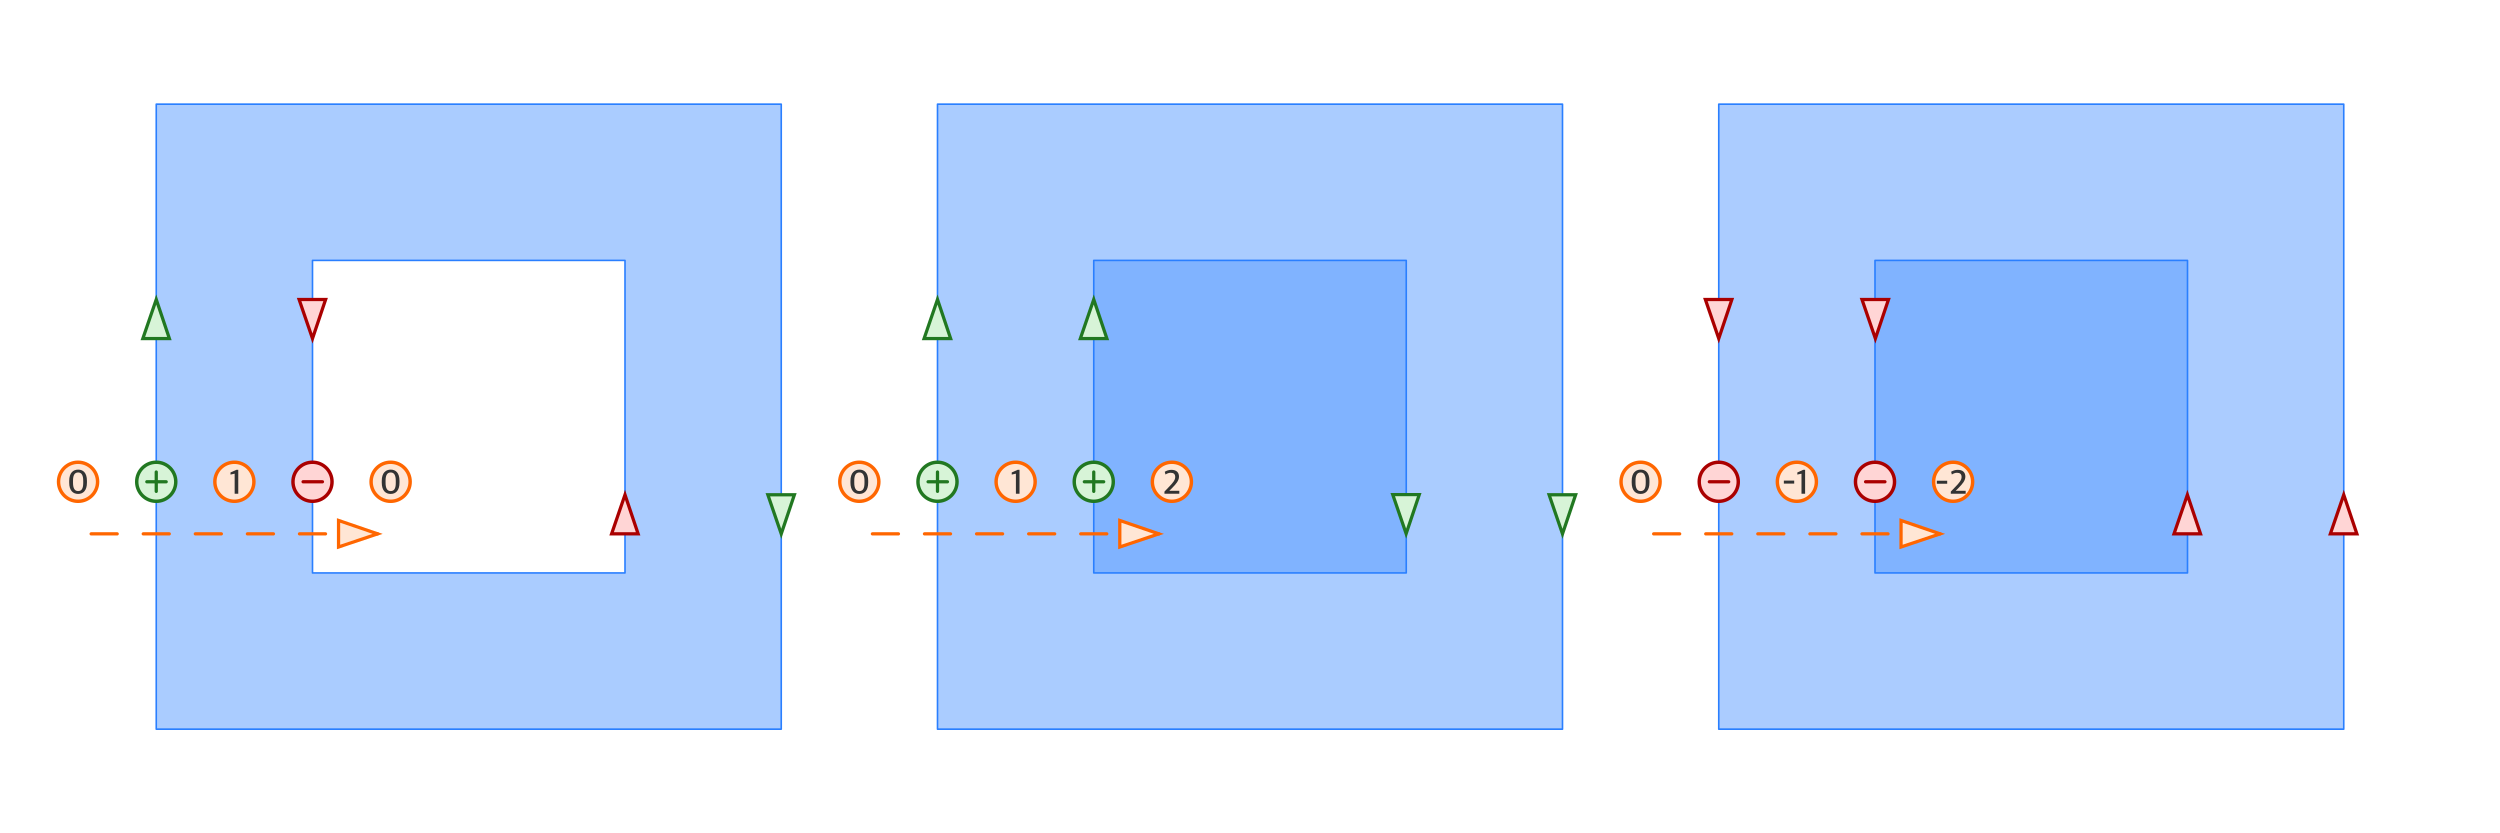 <?xml version="1.0" encoding="UTF-8" standalone="no"?>
<!-- Created with Inkscape (http://www.inkscape.org/) -->

<svg
   width="1536"
   height="512"
   viewBox="0 0 1536 512"
   version="1.1"
   id="svg5"
   inkscape:version="1.3.2 (091e20e, 2023-11-25)"
   sodipodi:docname="non-zero.svg"
   xmlns:inkscape="http://www.inkscape.org/namespaces/inkscape"
   xmlns:sodipodi="http://sodipodi.sourceforge.net/DTD/sodipodi-0.dtd"
   xmlns="http://www.w3.org/2000/svg"
   xmlns:svg="http://www.w3.org/2000/svg">
  <sodipodi:namedview
     id="namedview7"
     pagecolor="#ffffff"
     bordercolor="#666666"
     borderopacity="1.0"
     inkscape:showpageshadow="2"
     inkscape:pageopacity="0.0"
     inkscape:pagecheckerboard="true"
     inkscape:deskcolor="#d1d1d1"
     inkscape:document-units="px"
     showgrid="true"
     inkscape:zoom="0.48585494"
     inkscape:cx="775.95177"
     inkscape:cy="4.116455"
     inkscape:window-width="1792"
     inkscape:window-height="965"
     inkscape:window-x="163"
     inkscape:window-y="308"
     inkscape:window-maximized="0"
     inkscape:current-layer="layer1">
    <inkscape:grid
       id="grid7"
       units="px"
       originx="0"
       originy="0"
       spacingx="8"
       spacingy="8"
       empcolor="#0099e5"
       empopacity="0.302"
       color="#0099e5"
       opacity="0.149"
       empspacing="5"
       dotted="false"
       gridanglex="30"
       gridanglez="30"
       visible="true"
       enabled="true" />
  </sodipodi:namedview>
  <defs
     id="defs2" />
  <g
     inkscape:label="Layer 1"
     inkscape:groupmode="layer"
     id="layer1">
    <path
       id="rect2"
       style="fill:#aaccff;stroke:#2a7fff;stroke-width:1;stroke-linecap:round;stroke-linejoin:round;stroke-miterlimit:16;stroke-dasharray:none;stroke-opacity:1;paint-order:fill markers stroke;fill-opacity:1"
       d="M 96,64 V 448 H 480 V 64 Z m 96,96 H 384 V 352 H 192 Z" />
    <rect
       style="fill:#aaccff;stroke:#2a7fff;stroke-width:1;stroke-linecap:round;stroke-linejoin:round;stroke-miterlimit:16;stroke-dasharray:none;stroke-opacity:1;paint-order:fill markers stroke;fill-opacity:1"
       id="rect3"
       width="384"
       height="384"
       x="576"
       y="64" />
    <rect
       style="fill:#aaccff;stroke:#2a7fff;stroke-width:1;stroke-linecap:round;stroke-linejoin:round;stroke-miterlimit:16;stroke-dasharray:none;stroke-opacity:1;paint-order:fill markers stroke;fill-opacity:0.986"
       id="rect4"
       width="384"
       height="384"
       x="1056"
       y="64" />
    <rect
       style="fill:#80b3ff;stroke:#2a7fff;stroke-width:1;stroke-linecap:round;stroke-linejoin:round;stroke-miterlimit:16;stroke-dasharray:none;stroke-opacity:1;paint-order:fill markers stroke;fill-opacity:0.994"
       id="rect7"
       width="192"
       height="192"
       x="1152"
       y="160" />
    <path
       style="fill:#d7f4d7;stroke:#217821;stroke-width:2;stroke-linecap:butt;stroke-linejoin:miter;stroke-dasharray:none;stroke-opacity:1;paint-order:fill markers stroke"
       d="m 96,184 -8.231,24 h 16.295 z"
       id="path7"
       sodipodi:nodetypes="cccc" />
    <path
       style="fill:#d7f4d7;stroke:#217821;stroke-width:2;stroke-linecap:butt;stroke-linejoin:miter;stroke-dasharray:none;stroke-opacity:1;paint-order:fill markers stroke"
       d="m 480,328 -8.231,-24 h 16.295 z"
       id="path8"
       sodipodi:nodetypes="cccc" />
    <path
       style="fill:#ffd5d5;stroke:#aa0000;stroke-width:2;stroke-linecap:butt;stroke-linejoin:miter;stroke-dasharray:none;stroke-opacity:1;paint-order:fill markers stroke"
       d="m 192,208 -8.231,-24 h 16.295 z"
       id="path9"
       sodipodi:nodetypes="cccc" />
    <path
       style="fill:#ffd5d5;stroke:#aa0000;stroke-width:2;stroke-linecap:butt;stroke-linejoin:miter;stroke-dasharray:none;stroke-opacity:1;paint-order:fill markers stroke"
       d="m 384,304 -8.231,24 h 16.295 z"
       id="path10"
       sodipodi:nodetypes="cccc" />
    <rect
       style="fill:#80b3ff;stroke:#2a7fff;stroke-width:1;stroke-linecap:round;stroke-linejoin:round;stroke-miterlimit:16;stroke-dasharray:none;stroke-opacity:1;paint-order:fill markers stroke;fill-opacity:0.994"
       id="rect6"
       width="192"
       height="192"
       x="672"
       y="160" />
    <path
       style="fill:none;stroke:#ff6600;stroke-width:2;stroke-linecap:round;stroke-linejoin:miter;stroke-opacity:1;stroke-dasharray:16, 16;stroke-dashoffset:0"
       d="M 232,328 H 56"
       id="path11"
       sodipodi:nodetypes="cc" />
    <path
       style="fill:#ffe6d5;stroke:#ff6600;stroke-width:2;stroke-linecap:butt;stroke-linejoin:miter;stroke-dasharray:none;stroke-opacity:1;paint-order:fill markers stroke"
       d="m 232,328 -24,-8.231 v 16.295 z"
       id="path13"
       sodipodi:nodetypes="cccc" />
    <path
       style="fill:#d7f4d7;stroke:#217821;stroke-width:2;stroke-linecap:butt;stroke-linejoin:miter;stroke-dasharray:none;stroke-opacity:1;paint-order:fill markers stroke"
       d="m 576,184 -8.231,24 h 16.295 z"
       id="path14"
       sodipodi:nodetypes="cccc" />
    <path
       style="fill:#d7f4d7;stroke:#217821;stroke-width:2;stroke-linecap:butt;stroke-linejoin:miter;stroke-dasharray:none;stroke-opacity:1;paint-order:fill markers stroke"
       d="m 672,184 -8.231,24 h 16.295 z"
       id="path15"
       sodipodi:nodetypes="cccc" />
    <path
       style="fill:#d7f4d7;stroke:#217821;stroke-width:2;stroke-linecap:butt;stroke-linejoin:miter;stroke-dasharray:none;stroke-opacity:1;paint-order:fill markers stroke"
       d="m 863.936,327.883 -8.231,-24 H 872 Z"
       id="path16"
       sodipodi:nodetypes="cccc" />
    <path
       style="fill:#d7f4d7;stroke:#217821;stroke-width:2;stroke-linecap:butt;stroke-linejoin:miter;stroke-dasharray:none;stroke-opacity:1;paint-order:fill markers stroke"
       d="m 960,328 -8.231,-24 h 16.295 z"
       id="path17"
       sodipodi:nodetypes="cccc" />
    <path
       style="fill:#ffd5d5;stroke:#aa0000;stroke-width:2;stroke-linecap:butt;stroke-linejoin:miter;stroke-dasharray:none;stroke-opacity:1;paint-order:fill markers stroke"
       d="M 1152.231,208 1144,184 h 16.295 z"
       id="path18"
       sodipodi:nodetypes="cccc" />
    <path
       style="fill:#ffd5d5;stroke:#aa0000;stroke-width:2;stroke-linecap:butt;stroke-linejoin:miter;stroke-dasharray:none;stroke-opacity:1;paint-order:fill markers stroke"
       d="m 1056,208 -8.231,-24 h 16.295 z"
       id="path19"
       sodipodi:nodetypes="cccc" />
    <path
       style="fill:#ffd5d5;stroke:#aa0000;stroke-width:2;stroke-linecap:butt;stroke-linejoin:miter;stroke-dasharray:none;stroke-opacity:1;paint-order:fill markers stroke"
       d="m 1343.936,304 -8.231,24 H 1352 Z"
       id="path20"
       sodipodi:nodetypes="cccc" />
    <path
       style="fill:#ffd5d5;stroke:#aa0000;stroke-width:2;stroke-linecap:butt;stroke-linejoin:miter;stroke-dasharray:none;stroke-opacity:1;paint-order:fill markers stroke"
       d="m 1440,304 -8.231,24 h 16.295 z"
       id="path21"
       sodipodi:nodetypes="cccc" />
    <g
       id="g27"
       transform="translate(0,-8)">
      <circle
         style="fill:#d7f4d7;fill-opacity:1;stroke:#217821;stroke-width:2.121;stroke-linecap:round;stroke-linejoin:round;stroke-miterlimit:16;stroke-dasharray:none;stroke-dashoffset:0;stroke-opacity:1;paint-order:fill markers stroke"
         id="path25"
         cx="96"
         cy="304"
         r="12" />
      <path
         style="fill:none;stroke:#217821;stroke-width:2;stroke-linecap:round;stroke-linejoin:miter;stroke-dasharray:none;stroke-opacity:1"
         d="m 96,298 v 11.897"
         id="path26"
         sodipodi:nodetypes="cc" />
      <path
         style="fill:none;stroke:#217821;stroke-width:2;stroke-linecap:round;stroke-linejoin:miter;stroke-dasharray:none;stroke-opacity:1"
         d="M 90.211,304 H 102.109"
         id="path27"
         sodipodi:nodetypes="cc" />
    </g>
    <g
       id="g31">
      <circle
         style="fill:#ffd5d5;fill-opacity:1;stroke:#aa0000;stroke-width:2.121;stroke-linecap:round;stroke-linejoin:round;stroke-miterlimit:16;stroke-dasharray:none;stroke-dashoffset:0;stroke-opacity:1;paint-order:fill markers stroke"
         id="circle30"
         cx="192"
         cy="296"
         r="12" />
      <path
         style="fill:#ffd5d5;fill-opacity:1;stroke:#aa0000;stroke-width:2;stroke-linecap:round;stroke-linejoin:miter;stroke-dasharray:none;stroke-opacity:1"
         d="m 186.211,296 h 11.898"
         id="path31"
         sodipodi:nodetypes="cc" />
    </g>
    <circle
       style="fill:#ffe6d5;fill-opacity:1;stroke:#ff6600;stroke-width:2.121;stroke-linecap:round;stroke-linejoin:round;stroke-miterlimit:16;stroke-dasharray:none;stroke-dashoffset:0;stroke-opacity:1;paint-order:fill markers stroke"
       id="circle32"
       cx="47.965"
       cy="296"
       r="12" />
    <path
       style="font-weight:600;font-size:21.333px;line-height:1.45;font-family:'.Apple SD Gothic NeoI';-inkscape-font-specification:'.Apple SD Gothic NeoI Semi-Bold';word-spacing:0px;direction:rtl;fill:#333333"
       d="m 47.997,303.467 c 3.008,0 5.419,-1.941 5.419,-6.955 v -1.088 c 0,-5.056 -2.453,-6.891 -5.376,-6.891 -2.944,0 -5.525,1.813 -5.525,6.976 v 1.024 c 0,4.928 2.411,6.933 5.483,6.933 z m 0,-1.749 c -2.069,0 -3.136,-1.643 -3.136,-5.12 v -1.323 c 0,-3.456 1.088,-4.992 3.157,-4.992 2.048,0 3.115,1.6 3.115,5.12 v 1.323 c 0,3.563 -1.067,4.992 -3.136,4.992 z"
       id="text23"
       aria-label="0" />
    <circle
       style="fill:#ffe6d5;fill-opacity:1;stroke:#ff6600;stroke-width:2.121;stroke-linecap:round;stroke-linejoin:round;stroke-miterlimit:16;stroke-dasharray:none;stroke-dashoffset:0;stroke-opacity:1;paint-order:fill markers stroke"
       id="circle34"
       cx="144"
       cy="296"
       r="12" />
    <path
       style="font-weight:600;font-size:21.333px;line-height:1.45;font-family:'.Apple SD Gothic NeoI';-inkscape-font-specification:'.Apple SD Gothic NeoI Semi-Bold';word-spacing:0px;direction:rtl;fill:#333333"
       d="m 144.171,303.339 h 2.219 v -14.677 h -1.173 l -3.605,1.621 v 1.301 l 2.56,-0.555 z"
       id="text34"
       aria-label="1" />
    <circle
       style="fill:#ffe6d5;fill-opacity:1;stroke:#ff6600;stroke-width:2.121;stroke-linecap:round;stroke-linejoin:round;stroke-miterlimit:16;stroke-dasharray:none;stroke-dashoffset:0;stroke-opacity:1;paint-order:fill markers stroke"
       id="circle36"
       cx="240"
       cy="296"
       r="12" />
    <path
       style="font-weight:600;font-size:21.333px;line-height:1.45;font-family:'.Apple SD Gothic NeoI';-inkscape-font-specification:'.Apple SD Gothic NeoI Semi-Bold';word-spacing:0px;direction:rtl;fill:#333333"
       d="m 240.032,303.467 c 3.008,0 5.419,-1.941 5.419,-6.955 v -1.088 c 0,-5.056 -2.453,-6.891 -5.376,-6.891 -2.944,0 -5.525,1.813 -5.525,6.976 v 1.024 c 0,4.928 2.411,6.933 5.483,6.933 z m 0,-1.749 c -2.069,0 -3.136,-1.643 -3.136,-5.12 v -1.323 c 0,-3.456 1.088,-4.992 3.157,-4.992 2.048,0 3.115,1.6 3.115,5.12 v 1.323 c 0,3.563 -1.067,4.992 -3.136,4.992 z"
       id="text36"
       aria-label="0" />
    <path
       style="fill:none;stroke:#ff6600;stroke-width:2;stroke-linecap:round;stroke-linejoin:miter;stroke-dasharray:16, 16;stroke-dashoffset:0;stroke-opacity:1"
       d="M 712,328 H 536"
       id="path38"
       sodipodi:nodetypes="cc" />
    <path
       style="fill:#ffe6d5;stroke:#ff6600;stroke-width:2;stroke-linecap:butt;stroke-linejoin:miter;stroke-dasharray:none;stroke-opacity:1;paint-order:fill markers stroke"
       d="m 712,328 -24,-8.231 v 16.295 z"
       id="path39"
       sodipodi:nodetypes="cccc" />
    <g
       id="g41"
       transform="translate(480,-8)">
      <circle
         style="fill:#d7f4d7;fill-opacity:1;stroke:#217821;stroke-width:2.121;stroke-linecap:round;stroke-linejoin:round;stroke-miterlimit:16;stroke-dasharray:none;stroke-dashoffset:0;stroke-opacity:1;paint-order:fill markers stroke"
         id="circle39"
         cx="96"
         cy="304"
         r="12" />
      <path
         style="fill:none;stroke:#217821;stroke-width:2;stroke-linecap:round;stroke-linejoin:miter;stroke-dasharray:none;stroke-opacity:1"
         d="m 96,298 v 11.897"
         id="path40"
         sodipodi:nodetypes="cc" />
      <path
         style="fill:none;stroke:#217821;stroke-width:2;stroke-linecap:round;stroke-linejoin:miter;stroke-dasharray:none;stroke-opacity:1"
         d="M 90.211,304 H 102.109"
         id="path41"
         sodipodi:nodetypes="cc" />
    </g>
    <circle
       style="fill:#ffe6d5;fill-opacity:1;stroke:#ff6600;stroke-width:2.121;stroke-linecap:round;stroke-linejoin:round;stroke-miterlimit:16;stroke-dasharray:none;stroke-dashoffset:0;stroke-opacity:1;paint-order:fill markers stroke"
       id="circle42"
       cx="527.965"
       cy="296"
       r="12" />
    <path
       style="font-weight:600;font-size:21.333px;line-height:1.45;font-family:'.Apple SD Gothic NeoI';-inkscape-font-specification:'.Apple SD Gothic NeoI Semi-Bold';word-spacing:0px;direction:rtl;fill:#333333"
       d="m 527.997,303.467 c 3.008,0 5.419,-1.941 5.419,-6.955 v -1.088 c 0,-5.056 -2.453,-6.891 -5.376,-6.891 -2.944,0 -5.525,1.813 -5.525,6.976 v 1.024 c 0,4.928 2.411,6.933 5.483,6.933 z m 0,-1.749 c -2.069,0 -3.136,-1.643 -3.136,-5.12 v -1.323 c 0,-3.456 1.088,-4.992 3.157,-4.992 2.048,0 3.115,1.6 3.115,5.12 v 1.323 c 0,3.563 -1.067,4.992 -3.136,4.992 z"
       id="text42"
       aria-label="0" />
    <circle
       style="fill:#ffe6d5;fill-opacity:1;stroke:#ff6600;stroke-width:2.121;stroke-linecap:round;stroke-linejoin:round;stroke-miterlimit:16;stroke-dasharray:none;stroke-dashoffset:0;stroke-opacity:1;paint-order:fill markers stroke"
       id="circle43"
       cx="624"
       cy="296"
       r="12" />
    <path
       style="font-weight:600;font-size:21.333px;line-height:1.45;font-family:'.Apple SD Gothic NeoI';-inkscape-font-specification:'.Apple SD Gothic NeoI Semi-Bold';word-spacing:0px;direction:rtl;fill:#333333"
       d="m 624.171,303.339 h 2.219 v -14.677 h -1.173 l -3.605,1.621 v 1.301 l 2.56,-0.555 z"
       id="text43"
       aria-label="1" />
    <circle
       style="fill:#ffe6d5;fill-opacity:1;stroke:#ff6600;stroke-width:2.121;stroke-linecap:round;stroke-linejoin:round;stroke-miterlimit:16;stroke-dasharray:none;stroke-dashoffset:0;stroke-opacity:1;paint-order:fill markers stroke"
       id="circle44"
       cx="720"
       cy="296"
       r="12" />
    <path
       style="font-weight:600;font-size:21.333px;line-height:1.45;font-family:'.Apple SD Gothic NeoI';-inkscape-font-specification:'.Apple SD Gothic NeoI Semi-Bold';word-spacing:0px;direction:rtl;fill:#333333"
       d="m 715.435,303.339 h 9.131 v -1.792 h -6.144 l 1.963,-1.963 c 2.048,-2.155 3.989,-4.203 3.989,-6.741 0,-2.603 -1.621,-4.181 -4.693,-4.181 -1.643,0 -3.115,0.619 -4.053,1.195 l 0.448,1.685 c 0.811,-0.533 2.005,-1.067 3.093,-1.067 1.92,0 2.88,0.789 2.88,2.624 0,1.92 -1.536,3.627 -3.541,5.739 l -3.072,3.2 z"
       id="text44"
       aria-label="2" />
    <g
       id="g46"
       transform="translate(576,-8)">
      <circle
         style="fill:#d7f4d7;fill-opacity:1;stroke:#217821;stroke-width:2.121;stroke-linecap:round;stroke-linejoin:round;stroke-miterlimit:16;stroke-dasharray:none;stroke-dashoffset:0;stroke-opacity:1;paint-order:fill markers stroke"
         id="circle45"
         cx="96"
         cy="304"
         r="12" />
      <path
         style="fill:none;stroke:#217821;stroke-width:2;stroke-linecap:round;stroke-linejoin:miter;stroke-dasharray:none;stroke-opacity:1"
         d="m 96,298 v 11.897"
         id="path45"
         sodipodi:nodetypes="cc" />
      <path
         style="fill:none;stroke:#217821;stroke-width:2;stroke-linecap:round;stroke-linejoin:miter;stroke-dasharray:none;stroke-opacity:1"
         d="M 90.211,304 H 102.109"
         id="path46"
         sodipodi:nodetypes="cc" />
    </g>
    <path
       style="fill:none;stroke:#ff6600;stroke-width:2;stroke-linecap:round;stroke-linejoin:miter;stroke-dasharray:16, 16;stroke-dashoffset:0;stroke-opacity:1"
       d="M 1192,328 H 1016"
       id="path47"
       sodipodi:nodetypes="cc" />
    <path
       style="fill:#ffe6d5;stroke:#ff6600;stroke-width:2;stroke-linecap:butt;stroke-linejoin:miter;stroke-dasharray:none;stroke-opacity:1;paint-order:fill markers stroke"
       d="m 1192,328 -24,-8.231 v 16.295 z"
       id="path48"
       sodipodi:nodetypes="cccc" />
    <circle
       style="fill:#ffe6d5;fill-opacity:1;stroke:#ff6600;stroke-width:2.121;stroke-linecap:round;stroke-linejoin:round;stroke-miterlimit:16;stroke-dasharray:none;stroke-dashoffset:0;stroke-opacity:1;paint-order:fill markers stroke"
       id="circle50"
       cx="1007.965"
       cy="296"
       r="12" />
    <path
       style="font-weight:600;font-size:21.333px;line-height:1.45;font-family:'.Apple SD Gothic NeoI';-inkscape-font-specification:'.Apple SD Gothic NeoI Semi-Bold';word-spacing:0px;direction:rtl;fill:#333333"
       d="m 1007.997,303.467 c 3.008,0 5.419,-1.941 5.419,-6.955 v -1.088 c 0,-5.056 -2.453,-6.891 -5.376,-6.891 -2.944,0 -5.525,1.813 -5.525,6.976 v 1.024 c 0,4.928 2.411,6.933 5.483,6.933 z m 0,-1.749 c -2.069,0 -3.136,-1.643 -3.136,-5.12 v -1.323 c 0,-3.456 1.088,-4.992 3.157,-4.992 2.048,0 3.115,1.6 3.115,5.12 v 1.323 c 0,3.563 -1.067,4.992 -3.136,4.992 z"
       id="text50"
       aria-label="0" />
    <circle
       style="fill:#ffe6d5;fill-opacity:1;stroke:#ff6600;stroke-width:2.121;stroke-linecap:round;stroke-linejoin:round;stroke-miterlimit:16;stroke-dasharray:none;stroke-dashoffset:0;stroke-opacity:1;paint-order:fill markers stroke"
       id="circle51"
       cx="1104"
       cy="296"
       r="12" />
    <path
       style="font-weight:600;font-size:21.333px;line-height:1.45;font-family:'.Apple SD Gothic NeoI';-inkscape-font-specification:'.Apple SD Gothic NeoI Semi-Bold';word-spacing:0px;direction:rtl;fill:#333333"
       d="m 1106.837,303.339 h 2.219 v -14.677 h -1.173 l -3.605,1.621 v 1.301 l 2.56,-0.555 z M 1096,297.109 h 6.357 V 295.296 H 1096 Z"
       id="text51"
       aria-label="1-" />
    <circle
       style="fill:#ffe6d5;fill-opacity:1;stroke:#ff6600;stroke-width:2.121;stroke-linecap:round;stroke-linejoin:round;stroke-miterlimit:16;stroke-dasharray:none;stroke-dashoffset:0;stroke-opacity:1;paint-order:fill markers stroke"
       id="circle52"
       cx="1200"
       cy="296"
       r="12" />
    <path
       style="font-weight:600;font-size:21.333px;line-height:1.45;font-family:'.Apple SD Gothic NeoI';-inkscape-font-specification:'.Apple SD Gothic NeoI Semi-Bold';word-spacing:0px;direction:rtl;fill:#333333"
       d="m 1198.576,303.339 h 9.131 v -1.792 h -6.144 l 1.963,-1.963 c 2.048,-2.155 3.989,-4.203 3.989,-6.741 0,-2.603 -1.621,-4.181 -4.693,-4.181 -1.643,0 -3.115,0.619 -4.053,1.195 l 0.448,1.685 c 0.811,-0.533 2.005,-1.067 3.093,-1.067 1.92,0 2.88,0.789 2.88,2.624 0,1.92 -1.536,3.627 -3.541,5.739 l -3.072,3.2 z M 1190,297.195 h 6.357 v -1.813 H 1190 Z"
       id="text52"
       aria-label="2-" />
    <g
       id="g55"
       transform="translate(864,2.8564453e-5)">
      <circle
         style="fill:#ffd5d5;fill-opacity:1;stroke:#aa0000;stroke-width:2.121;stroke-linecap:round;stroke-linejoin:round;stroke-miterlimit:16;stroke-dasharray:none;stroke-dashoffset:0;stroke-opacity:1;paint-order:fill markers stroke"
         id="circle54"
         cx="192"
         cy="296"
         r="12" />
      <path
         style="fill:#ffd5d5;fill-opacity:1;stroke:#aa0000;stroke-width:2;stroke-linecap:round;stroke-linejoin:miter;stroke-dasharray:none;stroke-opacity:1"
         d="m 186.211,296 h 11.898"
         id="path55"
         sodipodi:nodetypes="cc" />
    </g>
    <g
       id="g56"
       transform="translate(960,2.6515961e-5)">
      <circle
         style="fill:#ffd5d5;fill-opacity:1;stroke:#aa0000;stroke-width:2.121;stroke-linecap:round;stroke-linejoin:round;stroke-miterlimit:16;stroke-dasharray:none;stroke-dashoffset:0;stroke-opacity:1;paint-order:fill markers stroke"
         id="circle55"
         cx="192"
         cy="296"
         r="12" />
      <path
         style="fill:#ffd5d5;fill-opacity:1;stroke:#aa0000;stroke-width:2;stroke-linecap:round;stroke-linejoin:miter;stroke-dasharray:none;stroke-opacity:1"
         d="m 186.211,296 h 11.898"
         id="path56"
         sodipodi:nodetypes="cc" />
    </g>
  </g>
</svg>
